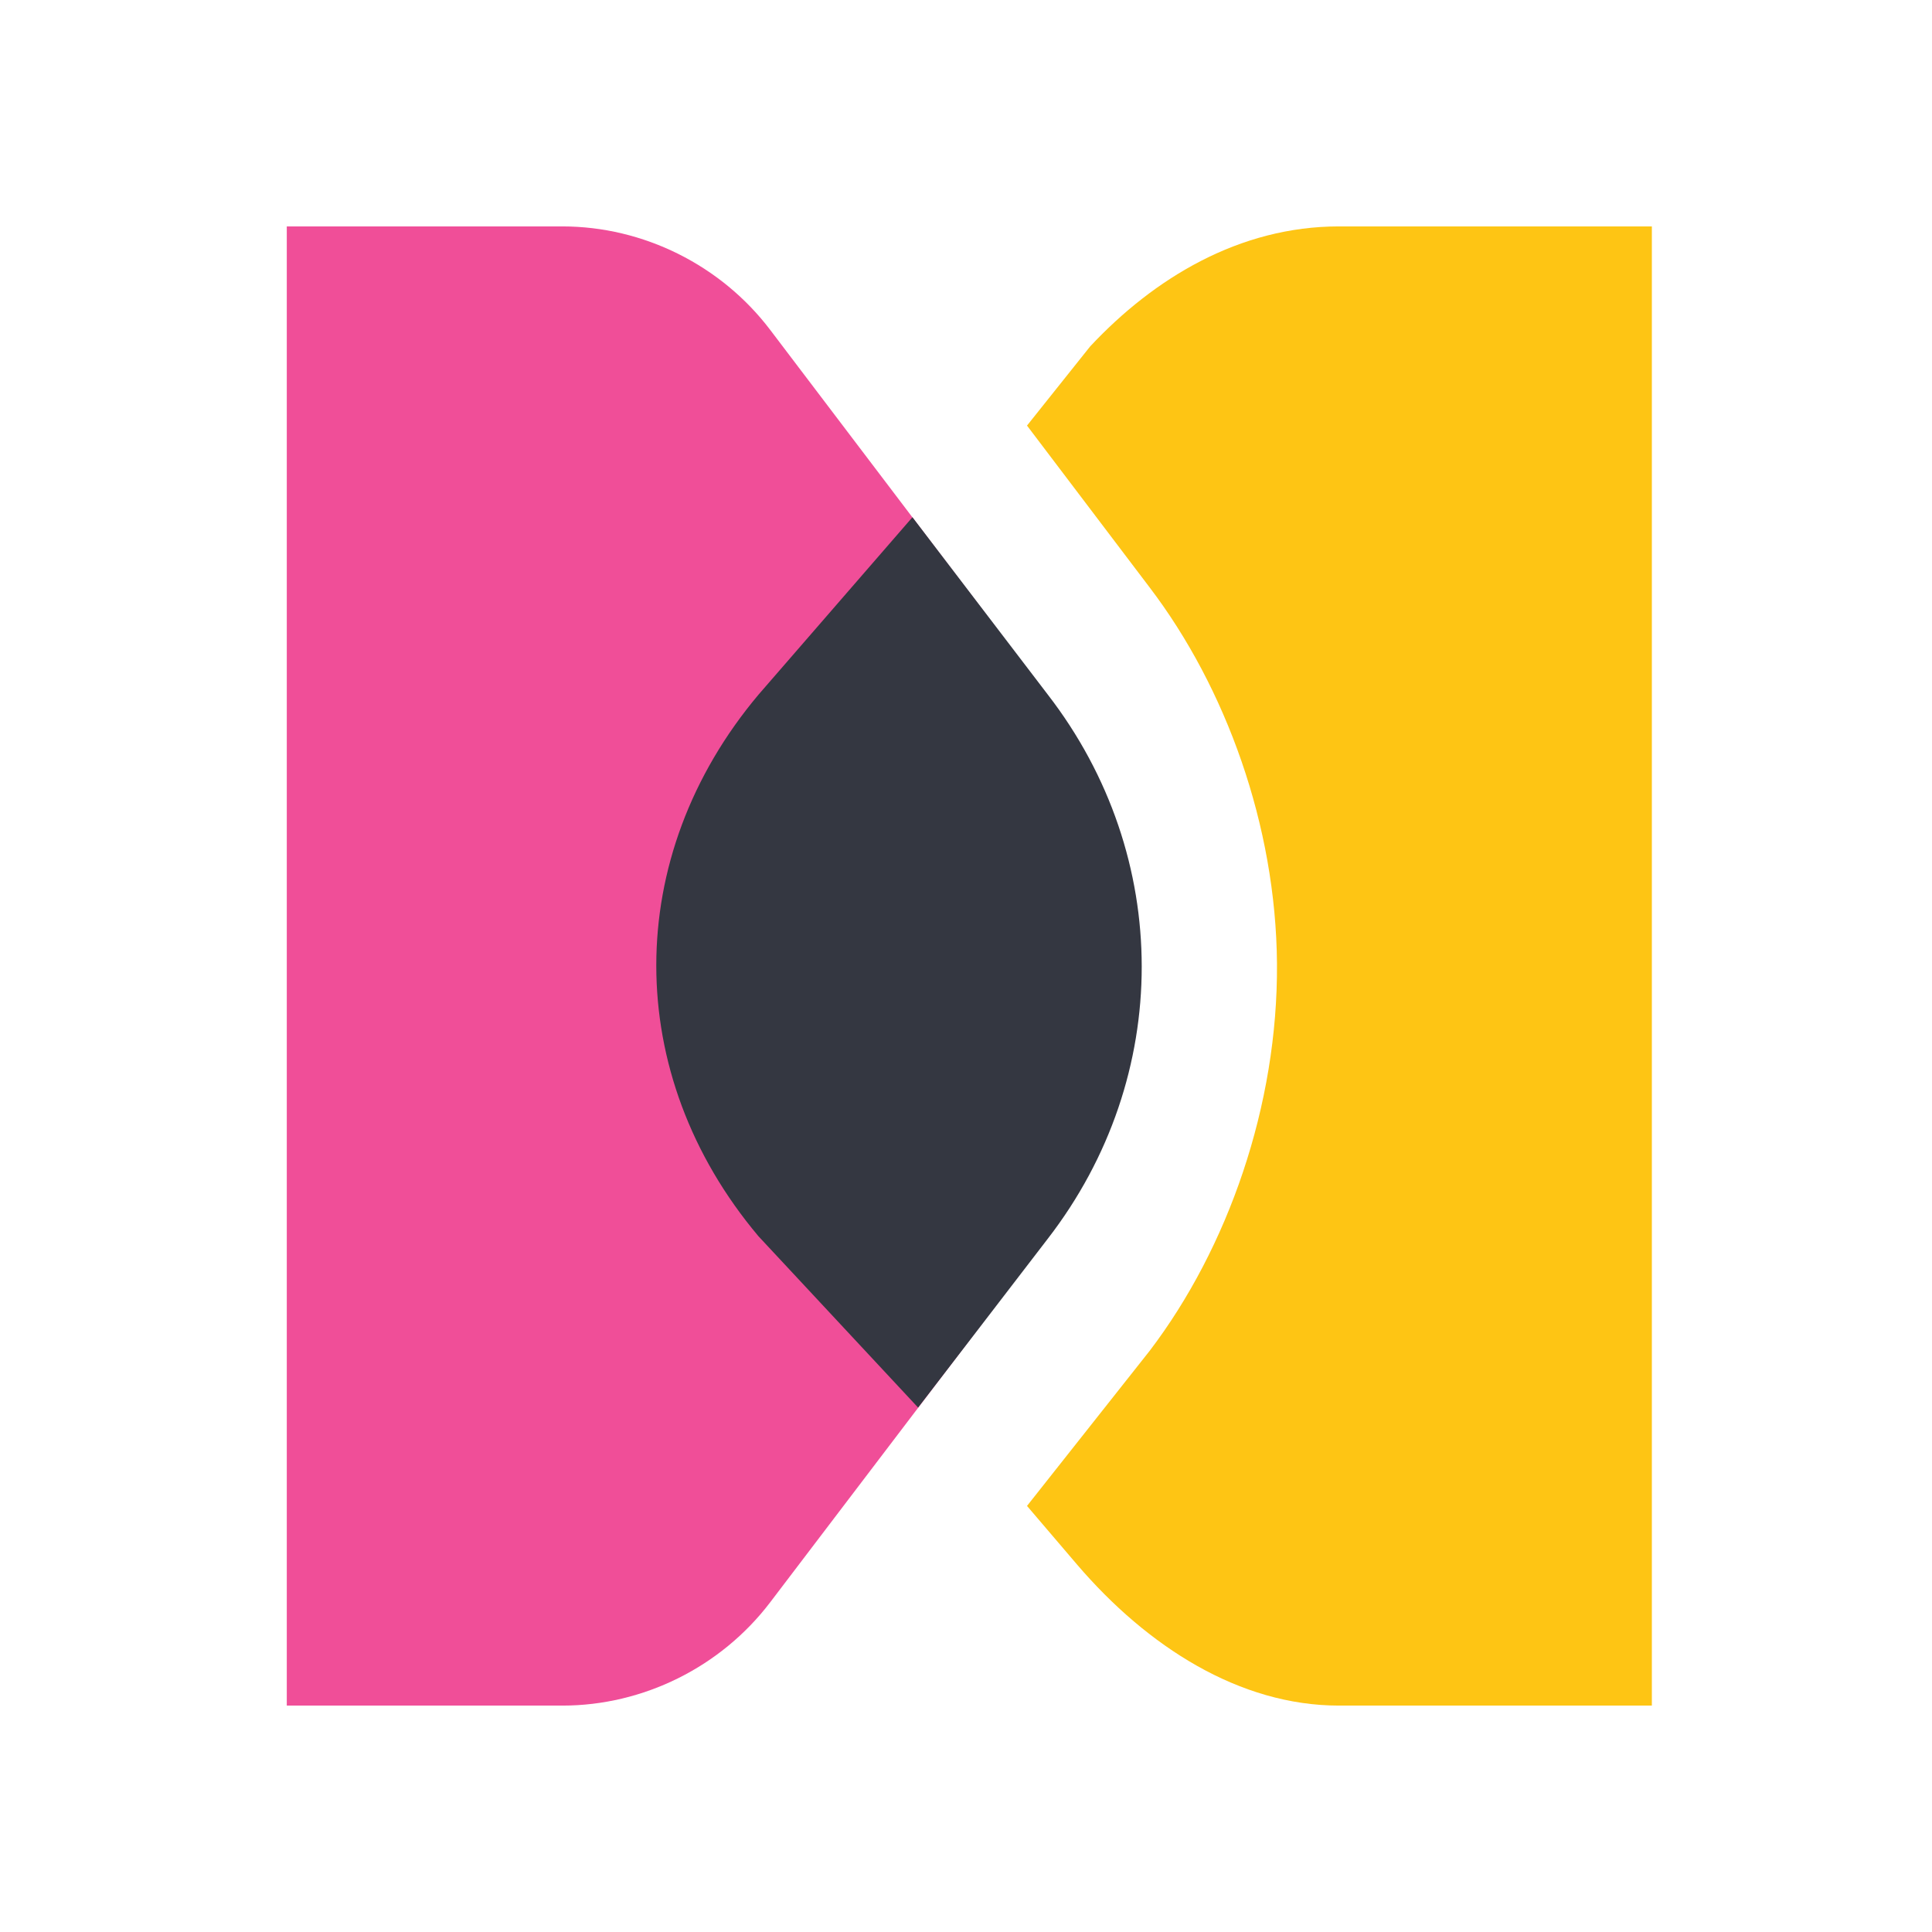 <svg width="128" height="128" viewBox="0 0 128 128" fill="none" xmlns="http://www.w3.org/2000/svg">
<path fill-rule="evenodd" clip-rule="evenodd" d="M68.042 99.771L76.172 89.491C81.345 82.69 84.67 73.251 84.603 63.847C84.537 54.683 81.212 45.552 76.172 38.926L68.042 28.196L72.225 22.952C76.455 18.428 82.116 15 88.711 15H109.44V113H88.711C82.116 113 76.018 109.092 71.376 103.677L68.042 99.771Z" fill="#FEC514"/>
<path fill-rule="evenodd" clip-rule="evenodd" d="M19 113V15H37.252C42.622 15 47.773 17.566 51.03 21.859L69.419 46.097C77.579 56.824 77.579 71.245 69.415 81.978L51.024 106.16C47.766 110.443 42.622 113 37.263 113H19Z" fill="#F04E98"/>
<path fill-rule="evenodd" clip-rule="evenodd" d="M60.827 93.256L50.249 81.903C41.224 71.176 41.224 56.755 50.253 46.022L60.451 34.268L69.421 46.022C77.714 56.75 77.718 71.333 69.421 82.066L60.827 93.256Z" fill="#343741"/>
</svg>
